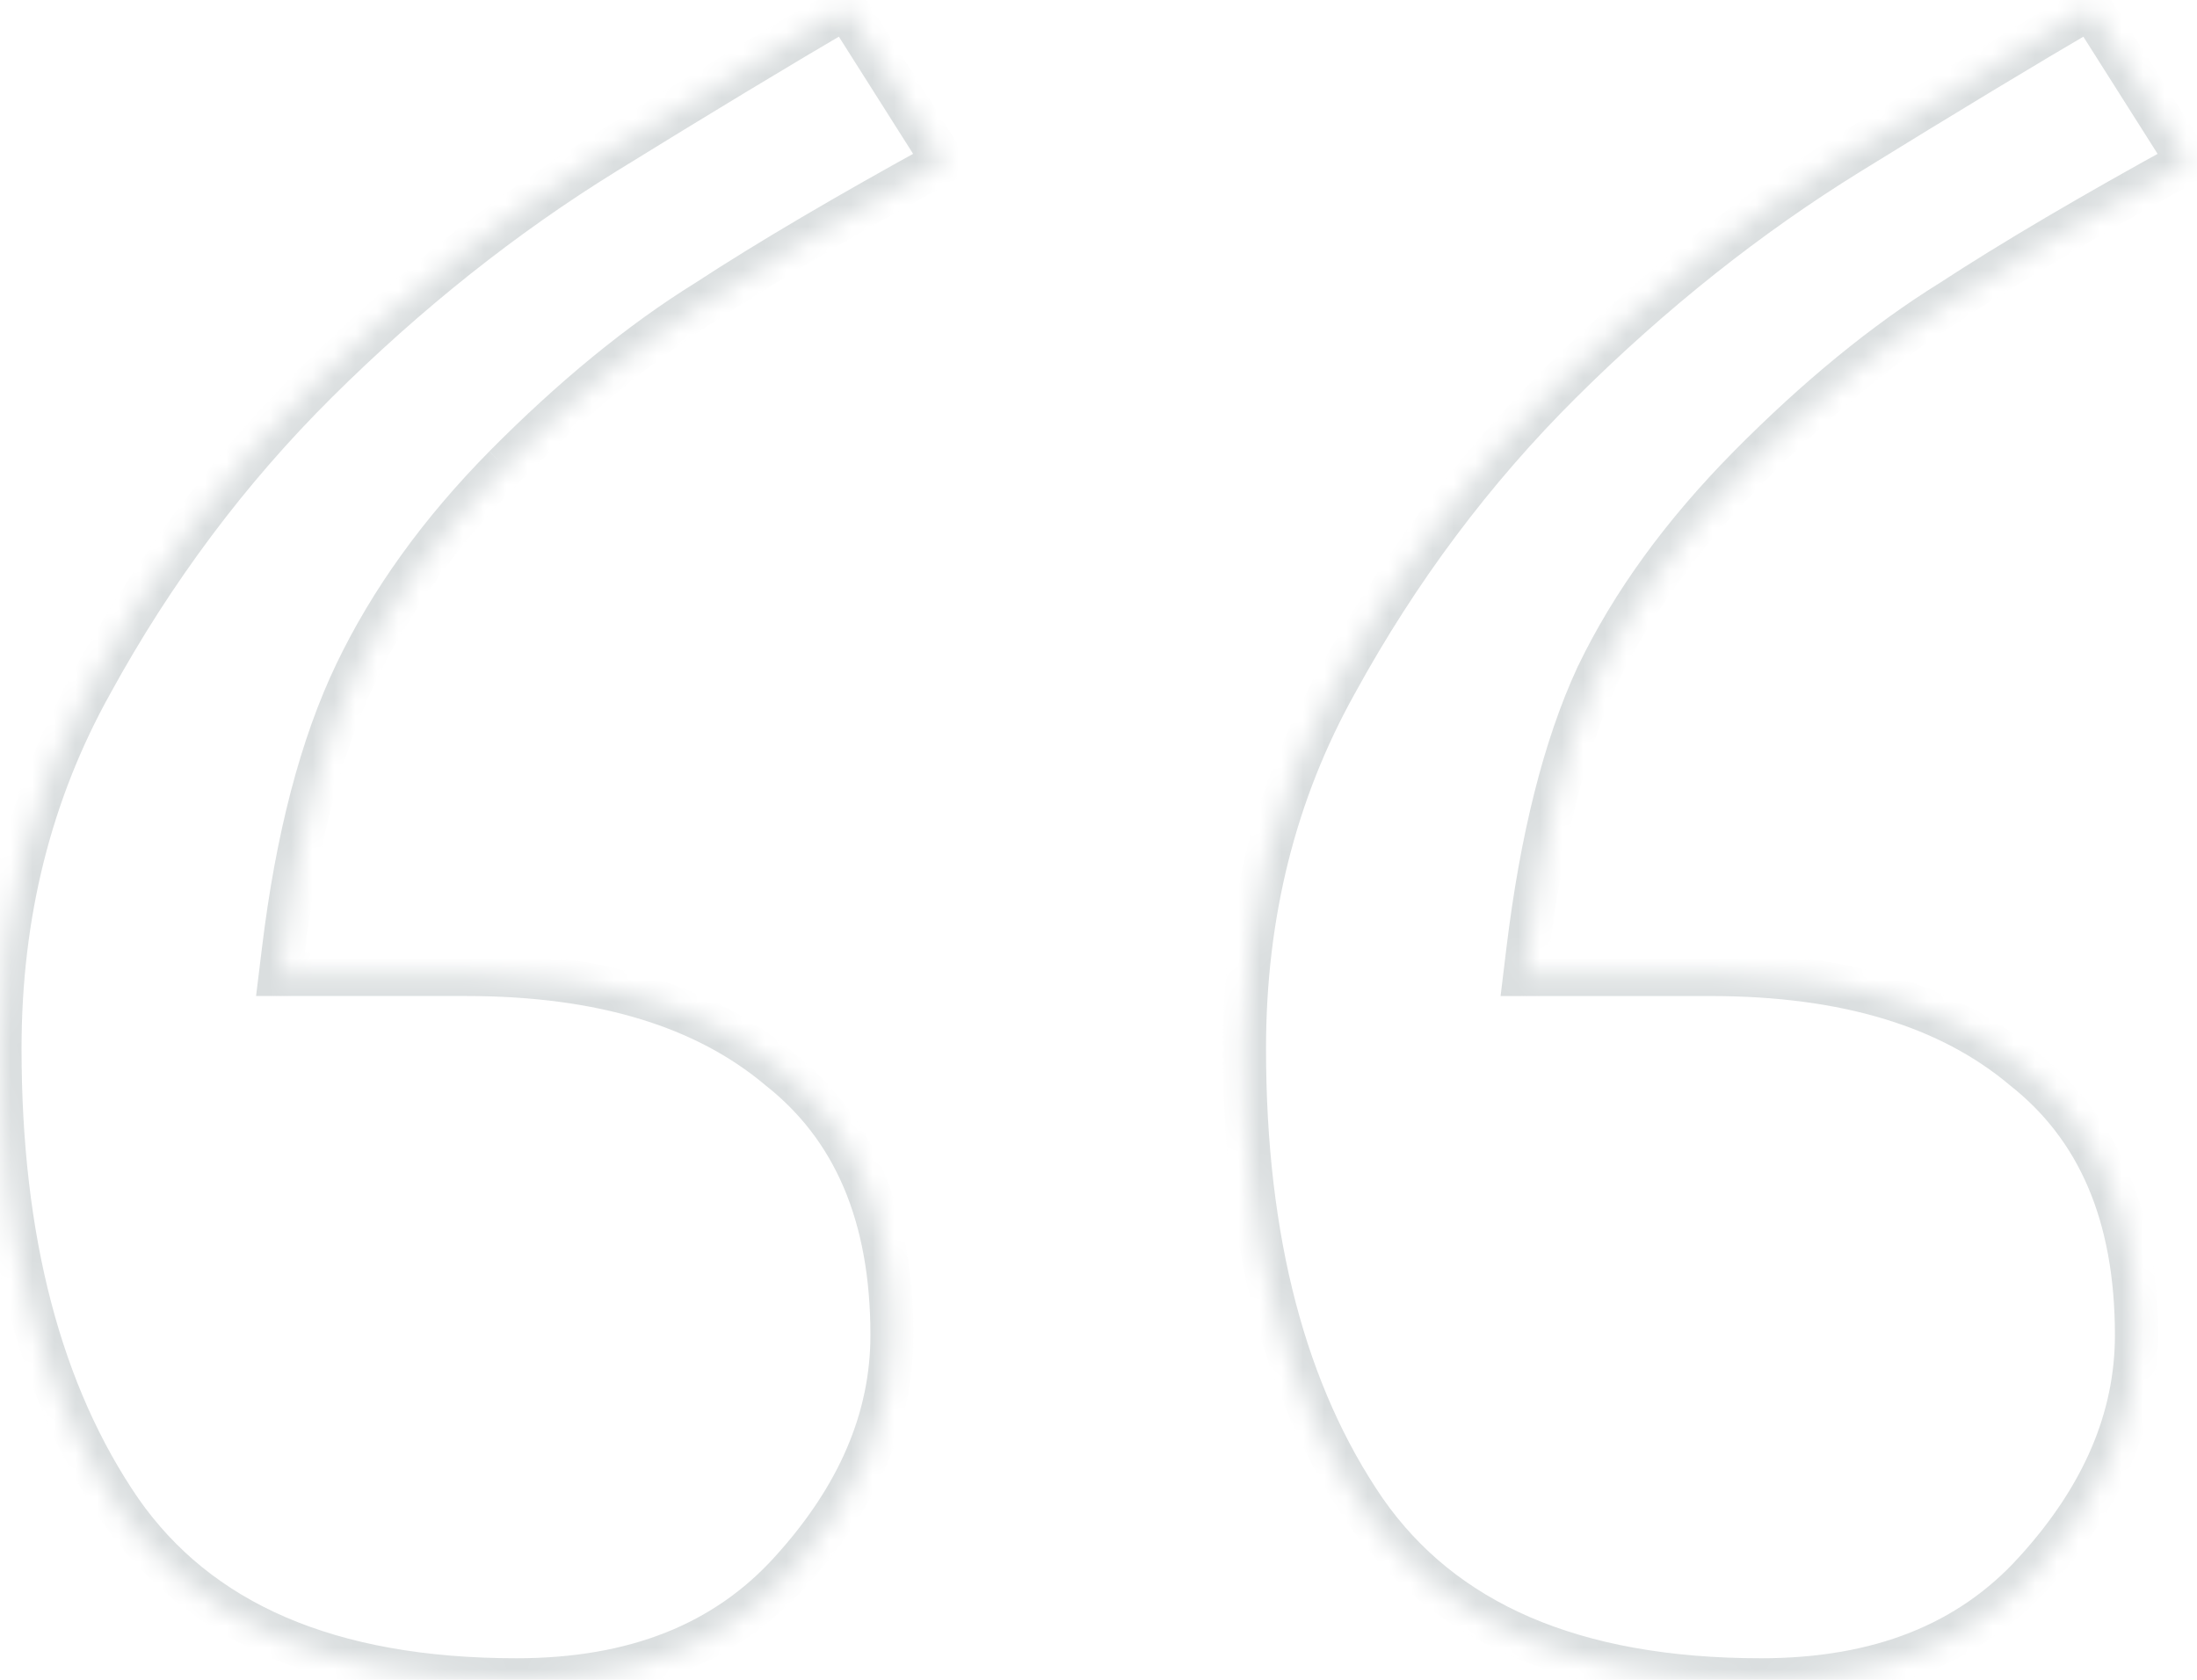 <svg width="102" height="78" viewBox="0 0 102 78" fill="none" xmlns="http://www.w3.org/2000/svg"><mask id="path-1-inside-1" fill="#fff"><path d="M23.43 21.66l-.001.002c-2.981 3.024-5.288 6.218-6.904 9.585-1.624 3.384-2.738 7.69-3.37 12.881l-.137 1.121h8.625c6.303 0 11.096 1.492 14.504 4.35l.012.01.011.01c3.455 2.725 5.241 6.79 5.241 12.375 0 3.844-1.538 7.507-4.735 11.008l-.001.001C33.673 76.303 29.488 78 23.985 78 15.242 78 9.207 75.316 5.6 70.15 1.896 64.745 0 57.617 0 48.685c0-6.25 1.42-11.896 4.246-16.962l.003-.007c2.87-5.242 6.353-9.896 10.447-13.966 4.217-4.19 8.687-7.74 13.406-10.654 4.38-2.705 8.104-4.954 11.17-6.747l4.534 7.157c-4.472 2.453-8.137 4.61-10.989 6.473-3.096 1.922-6.225 4.487-9.387 7.681zm38.597 10.056c2.87-5.242 6.353-9.896 10.446-13.966 4.218-4.19 8.687-7.74 13.407-10.654C90.26 4.391 93.983 2.142 97.05.35l4.534 7.157c-4.472 2.453-8.137 4.61-10.989 6.473-3.097 1.922-6.225 4.487-9.387 7.681-3.083 3.121-5.444 6.365-7.061 9.735l-.004.006-.003.007c-1.516 3.283-2.576 7.536-3.208 12.72l-.136 1.121h8.624c6.304 0 11.097 1.492 14.505 4.35l.011.01.012.01c3.455 2.725 5.241 6.79 5.241 12.375 0 3.844-1.538 7.507-4.735 11.008l-.002.001c-3 3.3-7.186 4.996-12.69 4.996-8.742 0-14.778-2.683-18.384-7.85-3.704-5.404-5.6-12.532-5.6-21.464 0-6.25 1.42-11.896 4.245-16.962l.004-.007z"/></mask><path d="M23.43 21.66l-.001.002c-2.981 3.024-5.288 6.218-6.904 9.585-1.624 3.384-2.738 7.69-3.37 12.881l-.137 1.121h8.625c6.303 0 11.096 1.492 14.504 4.35l.012.01.011.01c3.455 2.725 5.241 6.79 5.241 12.375 0 3.844-1.538 7.507-4.735 11.008l-.001.001C33.673 76.303 29.488 78 23.985 78 15.242 78 9.207 75.316 5.6 70.15 1.896 64.745 0 57.617 0 48.685c0-6.25 1.42-11.896 4.246-16.962h0l.003-.007c2.87-5.242 6.353-9.896 10.447-13.966 4.217-4.19 8.687-7.74 13.406-10.654 4.38-2.705 8.104-4.954 11.17-6.747l4.534 7.157c-4.472 2.453-8.137 4.61-10.989 6.473-3.096 1.922-6.225 4.487-9.387 7.681zm38.597 10.056c2.87-5.242 6.353-9.896 10.446-13.966 4.218-4.19 8.687-7.74 13.407-10.654C90.26 4.391 93.983 2.142 97.05.35l4.534 7.157c-4.472 2.453-8.137 4.61-10.989 6.473-3.097 1.922-6.225 4.487-9.387 7.681h0c-3.083 3.121-5.444 6.365-7.061 9.735l-.004.006-.003.007c-1.516 3.283-2.576 7.536-3.208 12.72l-.136 1.121h8.624c6.304 0 11.097 1.492 14.505 4.35l.011.01.012.01c3.455 2.725 5.241 6.79 5.241 12.375 0 3.844-1.538 7.507-4.735 11.008l-.002.001c-3 3.3-7.186 4.996-12.69 4.996-8.742 0-14.778-2.683-18.384-7.85-3.704-5.404-5.6-12.532-5.6-21.464 0-6.25 1.42-11.896 4.245-16.962h0l.004-.007z" stroke="#DADEDF" stroke-width="2" mask="url(#path-1-inside-1)"/></svg>
